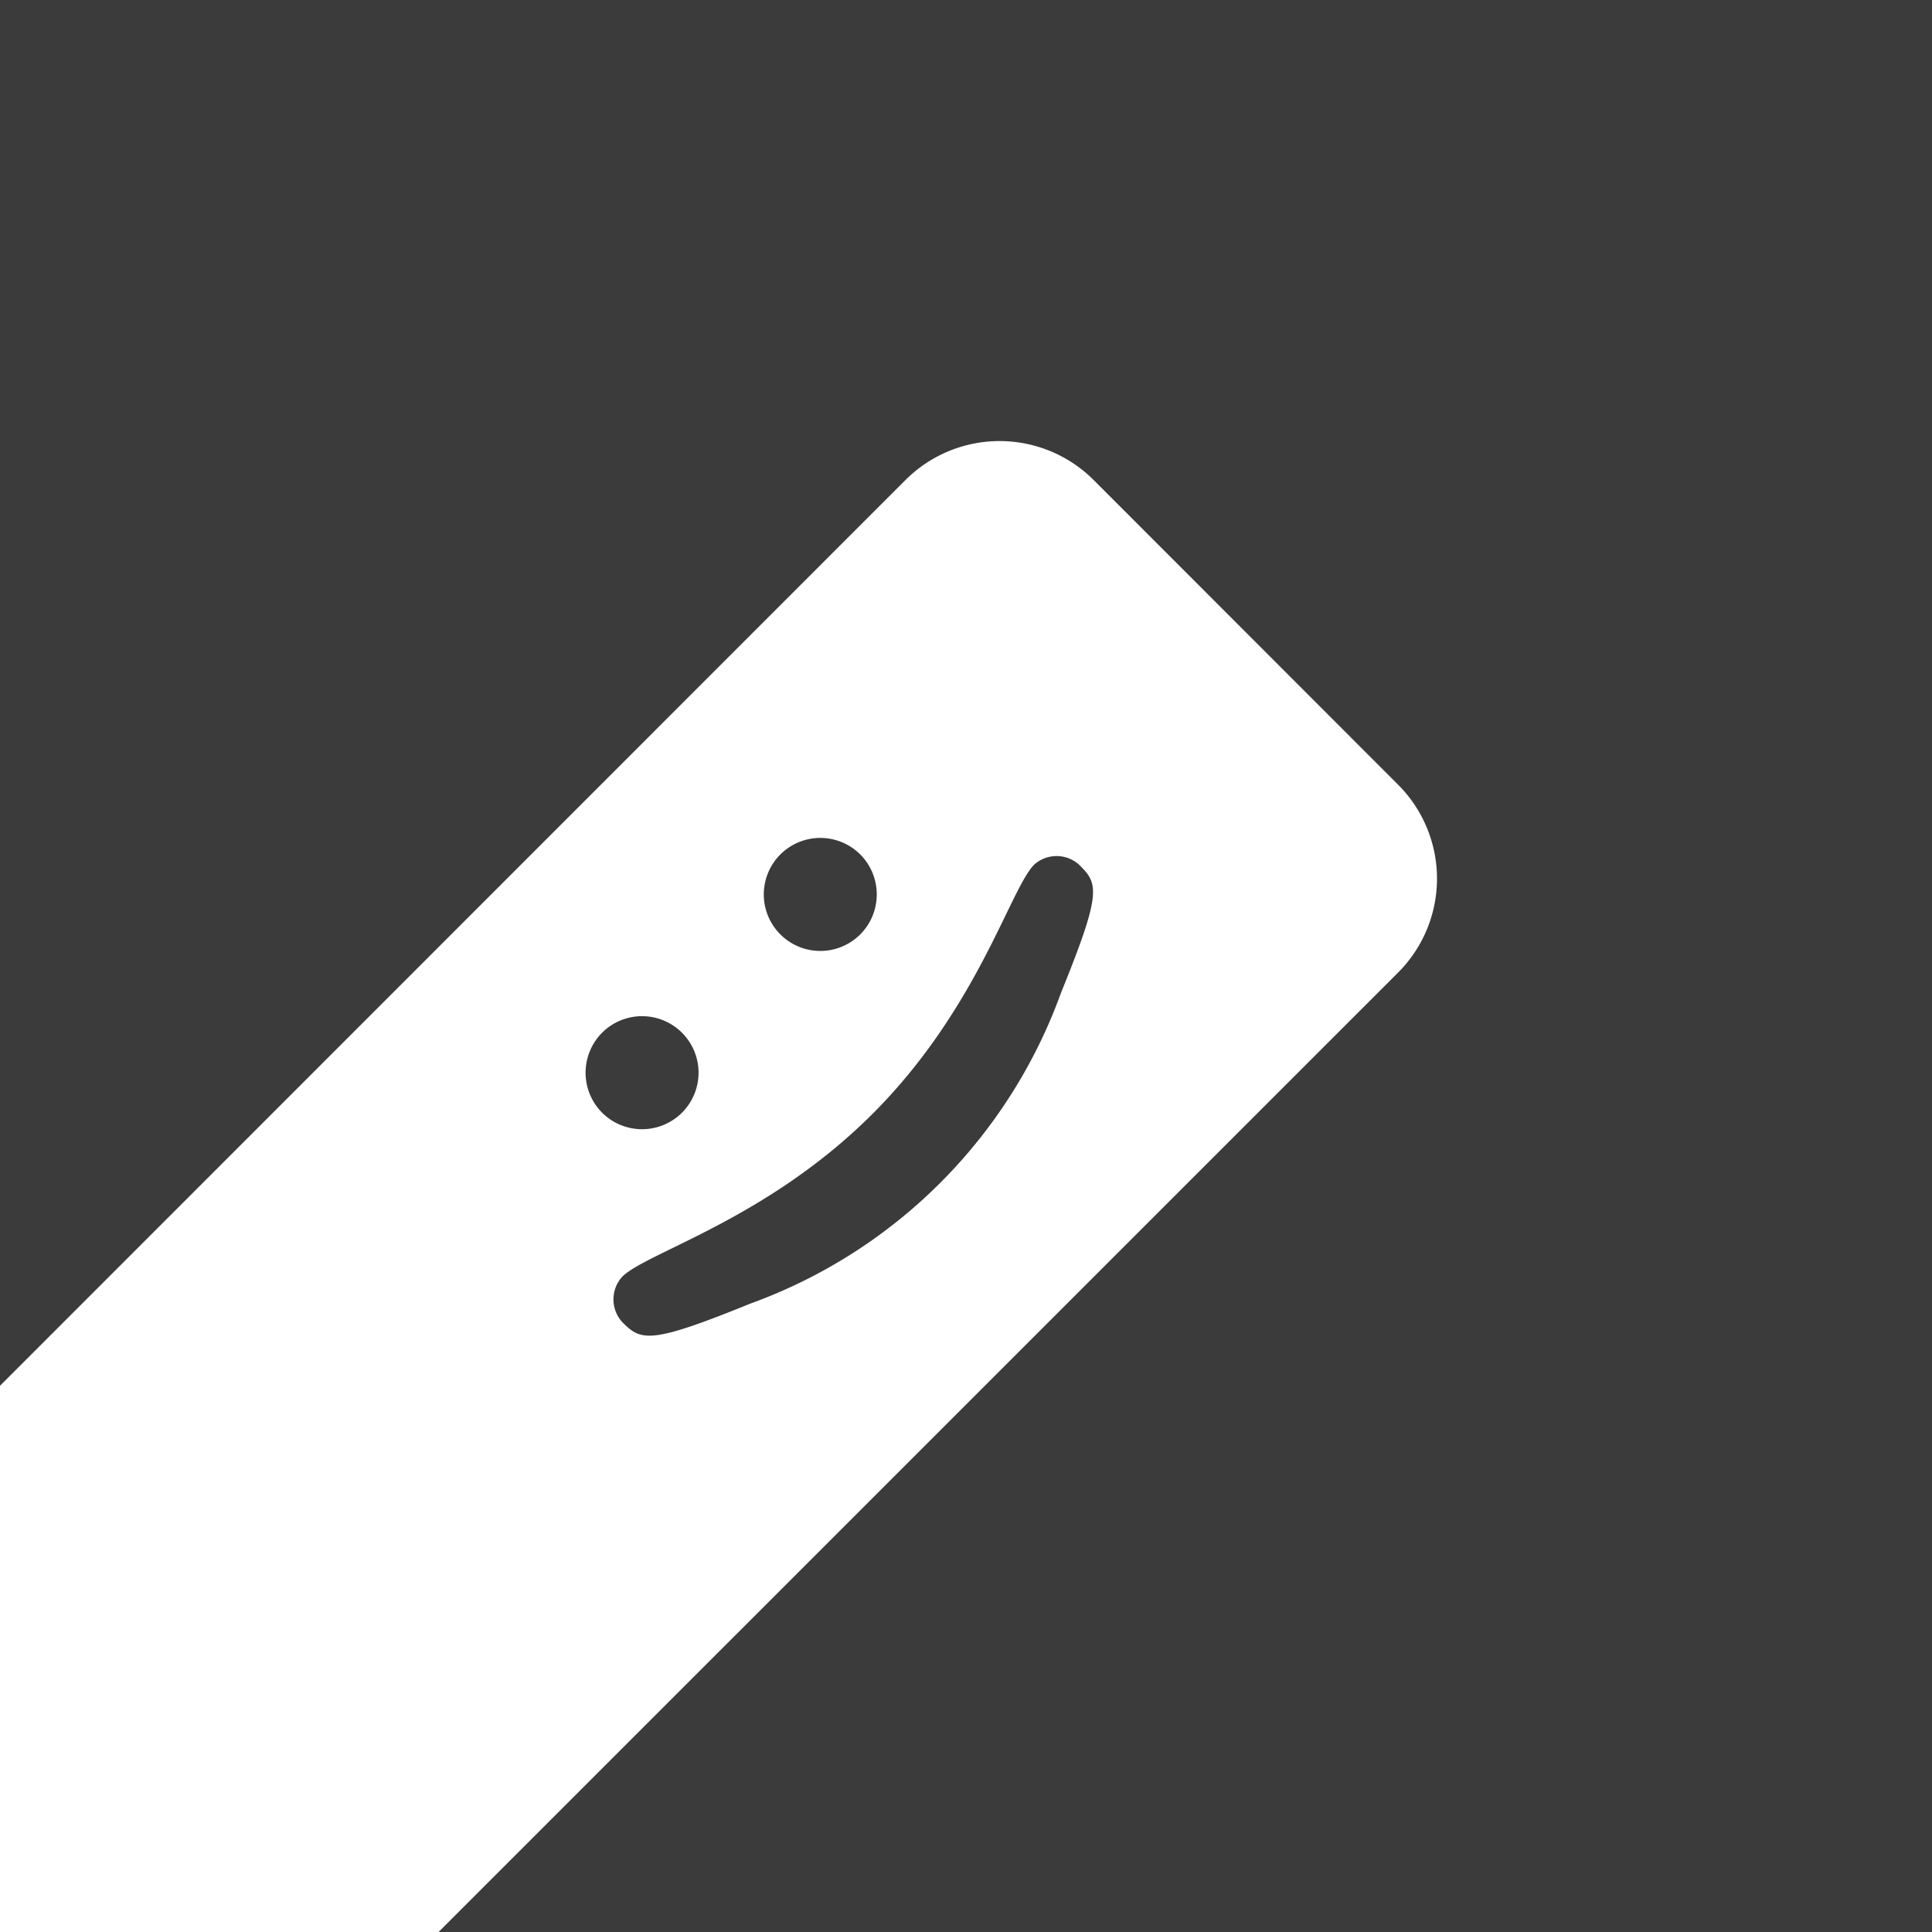 <svg id="avatar_logged_user_ph_image.svg" xmlns="http://www.w3.org/2000/svg" width="44" height="44" viewBox="0 0 44 44">
  <defs>
    <style>
      .cls-1 {
        fill: #3b3b3b;
      }

      .cls-2 {
        fill: #fff;
        fill-rule: evenodd;
      }
    </style>
  </defs>
  <rect id="area" class="cls-1" width="44" height="44"/>
  <path id="tag_:_" data-name="tag :)" class="cls-2" d="M330,2471.56l20.624-20.63a3.031,3.031,0,0,1,4.281,0l6.935,6.94a3.026,3.026,0,0,1,0,4.28L339.988,2484H330v-12.44Zm19.592-12.1a1.287,1.287,0,1,0,0,1.82A1.29,1.29,0,0,0,349.592,2459.46Zm-5.359,10.71c0.389,0.38.688,0.4,2.852-.48a11.791,11.791,0,0,0,7.079-7.08c0.876-2.16.865-2.46,0.477-2.85a0.765,0.765,0,0,0-1.087-.07c-0.555.56-1.287,3.29-3.695,5.69s-5.137,3.14-5.692,3.7A0.768,0.768,0,0,0,344.233,2470.17Zm-0.521-4.83a1.287,1.287,0,1,0,0-1.82A1.29,1.29,0,0,0,343.712,2465.34Z" transform="translate(-330 -2440)"/>
</svg>
